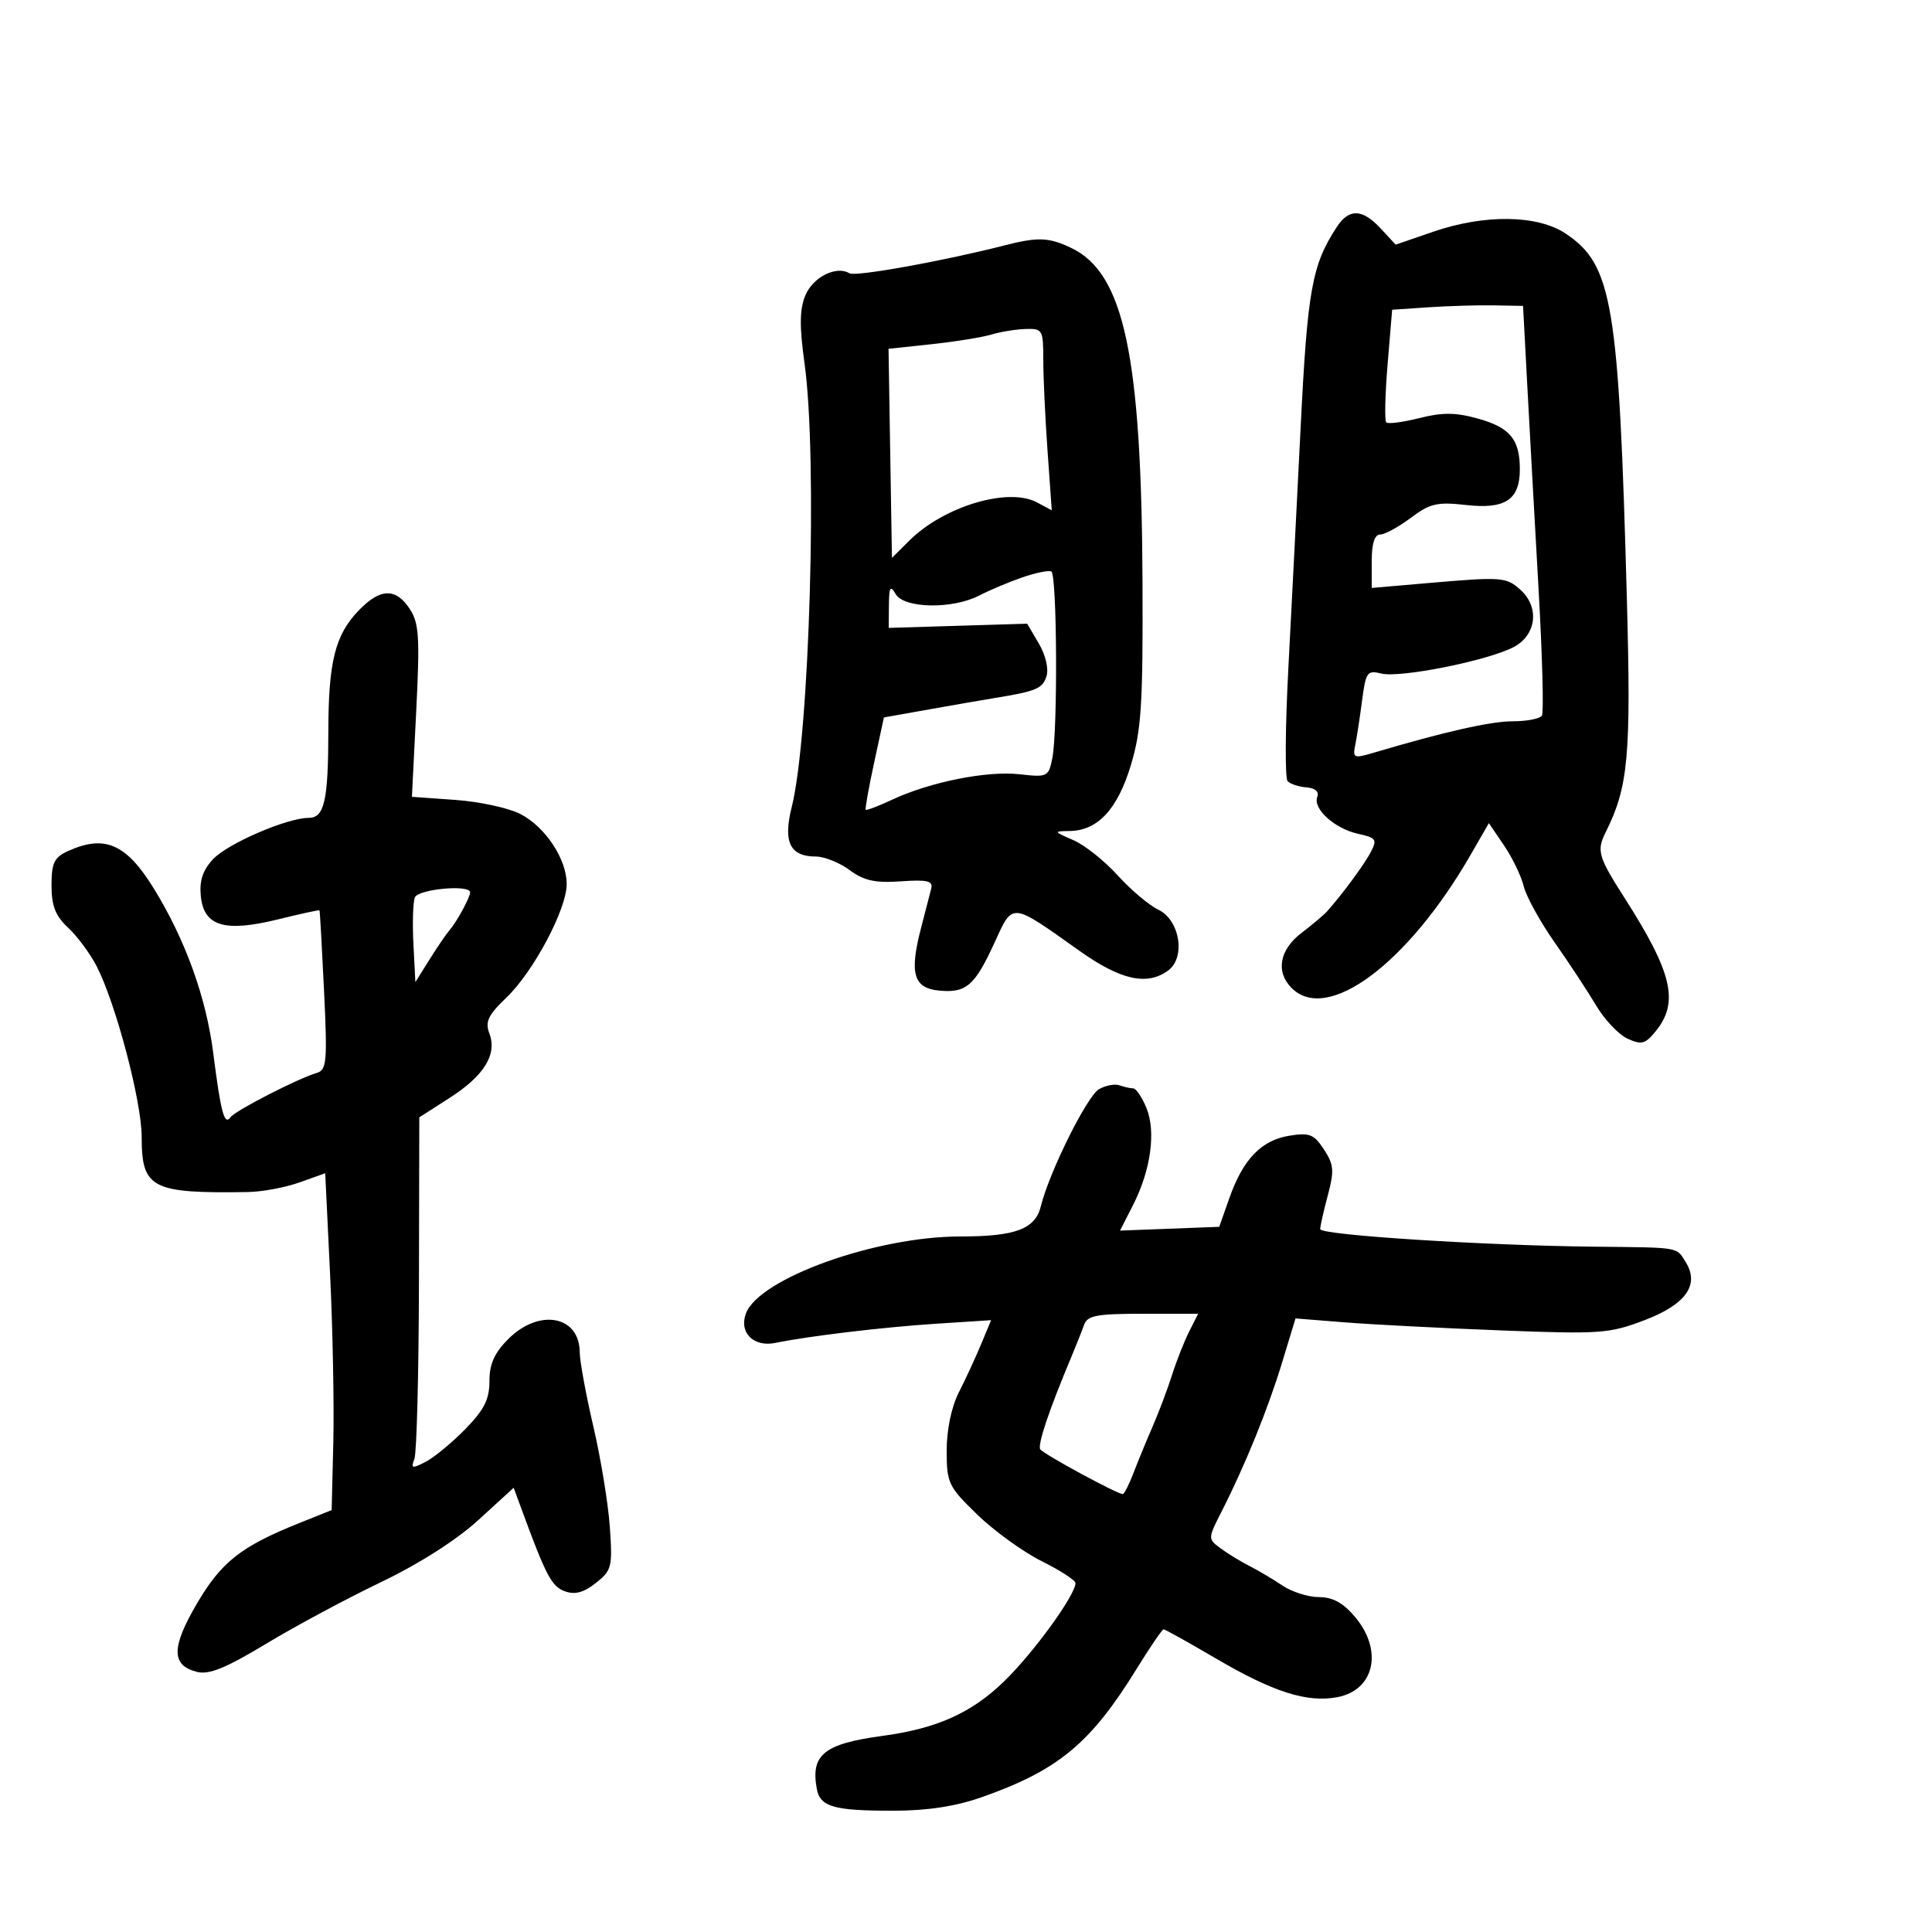 <svg xmlns="http://www.w3.org/2000/svg" width="300" height="300" viewBox="0 0 300 300" version="1.1">
	<path d="M 207.574 35.250 C 203.724 41.137, 203.029 44.970, 201.972 66.176 C 201.388 77.904, 200.520 94.925, 200.043 104 C 199.567 113.075, 199.520 120.860, 199.939 121.301 C 200.359 121.741, 201.680 122.176, 202.876 122.266 C 204.217 122.367, 204.857 122.930, 204.547 123.737 C 203.835 125.593, 207.243 128.675, 210.892 129.476 C 213.696 130.092, 213.880 130.360, 212.845 132.328 C 211.826 134.265, 208.518 138.752, 206.084 141.500 C 205.596 142.050, 203.803 143.563, 202.099 144.863 C 198.665 147.481, 198.053 150.910, 200.571 153.429 C 206.113 158.970, 218.631 149.628, 228.403 132.659 L 231.191 127.817 233.544 131.280 C 234.839 133.185, 236.215 136.038, 236.604 137.621 C 236.992 139.205, 239.153 143.128, 241.405 146.339 C 243.657 149.550, 246.565 153.971, 247.866 156.163 C 249.167 158.355, 251.357 160.661, 252.733 161.288 C 254.902 162.276, 255.485 162.119, 257.117 160.103 C 260.754 155.613, 259.676 151.025, 252.263 139.434 C 248.166 133.029, 247.898 132.102, 249.319 129.250 C 252.847 122.168, 253.279 117.466, 252.626 93.240 C 251.380 47.034, 250.391 41.118, 243.102 36.263 C 238.724 33.347, 230.521 33.240, 222.516 35.994 L 216.719 37.989 214.407 35.494 C 211.542 32.403, 209.485 32.330, 207.574 35.250 M 156 38.101 C 146.503 40.532, 132.807 42.999, 131.903 42.440 C 129.888 41.195, 126.233 43.023, 125.056 45.864 C 124.155 48.040, 124.124 50.655, 124.930 56.449 C 126.970 71.117, 125.715 114.302, 122.928 125.373 C 121.575 130.747, 122.678 133, 126.663 133 C 127.993 133, 130.362 133.947, 131.927 135.104 C 134.155 136.751, 135.881 137.131, 139.875 136.854 C 144.024 136.566, 144.906 136.780, 144.596 138 C 144.386 138.825, 143.676 141.571, 143.018 144.103 C 141.187 151.151, 141.846 153.437, 145.815 153.818 C 150.033 154.223, 151.363 153.071, 154.441 146.349 C 157.317 140.065, 156.883 140.022, 167.627 147.650 C 174.024 152.192, 178.113 153.100, 181.388 150.706 C 184.150 148.686, 183.212 142.853, 179.868 141.259 C 178.421 140.569, 175.579 138.169, 173.552 135.926 C 171.526 133.683, 168.435 131.225, 166.684 130.463 C 163.568 129.108, 163.556 129.077, 166.115 129.039 C 170.465 128.974, 173.542 125.651, 175.607 118.790 C 177.231 113.392, 177.487 109.378, 177.409 90.500 C 177.264 55.209, 174.543 42.417, 166.349 38.505 C 162.866 36.841, 161.177 36.776, 156 38.101 M 221.836 47.714 L 216.172 48.095 215.464 56.592 C 215.075 61.266, 214.981 65.314, 215.256 65.590 C 215.532 65.865, 217.846 65.564, 220.400 64.921 C 224.022 64.009, 226.036 64.030, 229.562 65.017 C 234.479 66.394, 236 68.247, 236 72.863 C 236 77.597, 233.747 79.101, 227.678 78.419 C 223.159 77.911, 222.062 78.165, 219.056 80.418 C 217.161 81.838, 215.024 83, 214.306 83 C 213.441 83, 213 84.402, 213 87.148 L 213 91.295 221.750 90.538 C 233.226 89.545, 233.894 89.595, 236.112 91.601 C 239.105 94.310, 238.567 98.655, 235.011 100.494 C 230.915 102.612, 217.376 105.311, 214.485 104.586 C 212.306 104.039, 212.076 104.360, 211.507 108.746 C 211.168 111.361, 210.690 114.481, 210.444 115.681 C 210.028 117.710, 210.222 117.795, 213.248 116.899 C 224.417 113.591, 231.459 112, 234.923 112 C 237.100 112, 239.128 111.602, 239.429 111.115 C 239.730 110.628, 239.493 101.741, 238.902 91.365 C 238.311 80.989, 237.529 66.875, 237.164 60 L 236.500 47.500 232 47.417 C 229.525 47.371, 224.951 47.505, 221.836 47.714 M 153.937 51.949 C 152.528 52.377, 148.359 53.050, 144.672 53.445 L 137.971 54.162 138.235 70.395 L 138.500 86.627 141.180 83.961 C 146.541 78.626, 156.554 75.621, 161.014 78.008 L 163.317 79.240 162.658 69.966 C 162.296 64.866, 162 58.512, 162 55.846 C 162 51.205, 161.884 51.004, 159.250 51.086 C 157.738 51.133, 155.347 51.522, 153.937 51.949 M 158.751 89.653 C 156.689 90.365, 153.673 91.635, 152.050 92.474 C 147.893 94.624, 140.387 94.494, 139.080 92.250 C 138.246 90.819, 138.055 91.137, 138.029 94 L 137.998 97.500 148.749 97.173 L 159.500 96.846 161.314 99.935 C 162.368 101.731, 162.863 103.855, 162.497 105.010 C 161.888 106.929, 160.931 107.332, 154.500 108.380 C 152.850 108.649, 148.295 109.439, 144.377 110.136 L 137.254 111.403 135.730 118.451 C 134.892 122.328, 134.307 125.609, 134.430 125.743 C 134.552 125.877, 136.418 125.163, 138.576 124.156 C 144.461 121.412, 153.272 119.658, 158.318 120.227 C 162.649 120.715, 162.824 120.629, 163.402 117.741 C 164.266 113.422, 164.139 89.188, 163.250 88.738 C 162.838 88.529, 160.813 88.940, 158.751 89.653 M 55.667 94.825 C 52.042 98.609, 51.003 102.755, 50.986 113.493 C 50.970 124.360, 50.371 127, 47.921 127 C 44.580 127, 35.373 130.975, 33.093 133.401 C 31.494 135.103, 30.948 136.732, 31.178 139.123 C 31.631 143.824, 34.856 144.804, 43.158 142.763 C 46.646 141.905, 49.550 141.270, 49.612 141.352 C 49.674 141.433, 49.990 147.035, 50.315 153.799 C 50.845 164.829, 50.731 166.150, 49.203 166.598 C 46.271 167.458, 36.534 172.453, 35.804 173.472 C 34.837 174.822, 34.299 172.829, 33.109 163.500 C 32.005 154.846, 28.788 145.936, 23.899 137.990 C 19.607 131.015, 16.265 129.555, 10.547 132.161 C 8.411 133.134, 8 133.993, 8 137.486 C 8 140.682, 8.605 142.216, 10.597 144.076 C 12.026 145.409, 14.014 148.097, 15.015 150.048 C 18.001 155.869, 22 171.043, 22 176.552 C 22 184.540, 23.530 185.333, 38.500 185.099 C 40.700 185.065, 44.300 184.394, 46.500 183.608 L 50.500 182.180 51.255 197.840 C 51.670 206.453, 51.895 218.222, 51.755 223.993 L 51.500 234.486 46.491 236.493 C 37.425 240.125, 34.375 242.524, 30.571 249.015 C 26.577 255.829, 26.584 258.607, 30.598 259.614 C 32.457 260.081, 35.078 259.015, 41.281 255.268 C 45.801 252.538, 53.833 248.227, 59.130 245.688 C 65.062 242.845, 70.872 239.141, 74.262 236.044 L 79.764 231.015 80.954 234.258 C 84.768 244.653, 85.652 246.336, 87.686 247.084 C 89.267 247.666, 90.604 247.313, 92.513 245.811 C 94.995 243.859, 95.126 243.336, 94.695 237.117 C 94.442 233.478, 93.290 226.450, 92.135 221.500 C 90.980 216.550, 90.027 211.353, 90.017 209.950 C 89.979 204.284, 83.708 203.139, 78.923 207.923 C 76.770 210.076, 76 211.799, 76 214.462 C 76 217.291, 75.185 218.911, 72.250 221.912 C 70.188 224.021, 67.419 226.306, 66.098 226.989 C 63.976 228.088, 63.773 228.035, 64.348 226.535 C 64.707 225.601, 65.024 213.286, 65.054 199.168 L 65.109 173.500 69.788 170.500 C 75.183 167.041, 77.229 163.733, 75.990 160.474 C 75.300 158.659, 75.790 157.633, 78.663 154.876 C 82.866 150.843, 88.001 141.160, 87.996 137.279 C 87.991 133.396, 84.695 128.411, 80.802 126.398 C 78.995 125.463, 74.467 124.480, 70.739 124.213 L 63.963 123.729 64.631 110.417 C 65.208 98.913, 65.072 96.758, 63.626 94.553 C 61.455 91.239, 59.023 91.322, 55.667 94.825 M 64.415 139.362 C 64.127 140.111, 64.029 143.374, 64.196 146.612 L 64.500 152.500 66.691 149 C 67.896 147.075, 69.297 145.022, 69.805 144.437 C 70.935 143.138, 73 139.342, 73 138.566 C 73 137.305, 64.916 138.055, 64.415 139.362 M 170.643 169.136 C 168.786 170.219, 162.918 182.032, 161.628 187.285 C 160.752 190.854, 157.706 192, 149.095 192 C 136.008 192, 117.901 198.499, 115.834 203.938 C 114.702 206.913, 117.014 209.229, 120.412 208.523 C 125.424 207.483, 137.174 206.077, 145.200 205.558 L 153.900 204.996 152.337 208.748 C 151.478 210.812, 149.925 214.170, 148.887 216.210 C 147.738 218.469, 147 222.004, 147 225.248 C 147 230.289, 147.255 230.823, 151.750 235.187 C 154.363 237.723, 158.863 240.976, 161.750 242.416 C 164.637 243.856, 167 245.388, 167 245.821 C 167 247.663, 160.523 256.594, 155.974 261.025 C 150.878 265.989, 145.514 268.400, 137 269.553 C 127.975 270.775, 125.876 272.459, 126.822 277.718 C 127.336 280.577, 129.424 281.178, 138.815 281.167 C 144.024 281.161, 148.407 280.487, 152.420 279.075 C 164.336 274.880, 169.336 270.737, 176.508 259.118 C 178.585 255.753, 180.464 253, 180.684 253 C 180.904 253, 184.552 255.035, 188.792 257.521 C 197.691 262.741, 202.950 264.420, 207.647 263.538 C 213.433 262.453, 214.799 256.292, 210.411 251.077 C 208.577 248.897, 206.945 248, 204.815 248 C 203.162 248, 200.614 247.196, 199.154 246.214 C 197.694 245.232, 195.375 243.856, 194 243.158 C 192.625 242.460, 190.608 241.225, 189.518 240.414 C 187.546 238.948, 187.547 238.917, 189.684 234.720 C 193.325 227.569, 196.880 218.817, 199.071 211.613 L 201.165 204.726 208.832 205.336 C 213.050 205.671, 223.925 206.233, 233 206.584 C 248.452 207.183, 249.869 207.083, 255.311 205.017 C 261.786 202.559, 263.957 199.505, 261.747 195.967 C 260.266 193.596, 261.046 193.726, 247.500 193.583 C 230.362 193.402, 205 191.776, 205 190.858 C 205 190.402, 205.531 188.042, 206.181 185.614 C 207.205 181.785, 207.125 180.840, 205.582 178.485 C 204.035 176.123, 203.336 175.846, 200.209 176.354 C 195.861 177.059, 193.032 179.994, 190.910 186 L 189.320 190.500 181.618 190.793 L 173.916 191.086 175.931 187.135 C 178.706 181.696, 179.529 175.692, 178.005 172.011 C 177.319 170.355, 176.399 169, 175.960 169 C 175.522 169, 174.564 168.787, 173.832 168.527 C 173.099 168.267, 171.664 168.541, 170.643 169.136 M 168.321 205.750 C 167.982 206.713, 167.044 209.075, 166.236 211 C 162.898 218.952, 161.092 224.340, 161.527 225.044 C 161.968 225.758, 173.464 232, 174.338 232 C 174.569 232, 175.315 230.537, 175.997 228.750 C 176.679 226.963, 178.022 223.700, 178.981 221.500 C 179.940 219.300, 181.297 215.700, 181.996 213.500 C 182.695 211.300, 183.894 208.262, 184.659 206.750 L 186.051 204 177.494 204 C 170.246 204, 168.843 204.268, 168.321 205.750" stroke="none" fill="black" fill-rule="evenodd"/>
</svg>